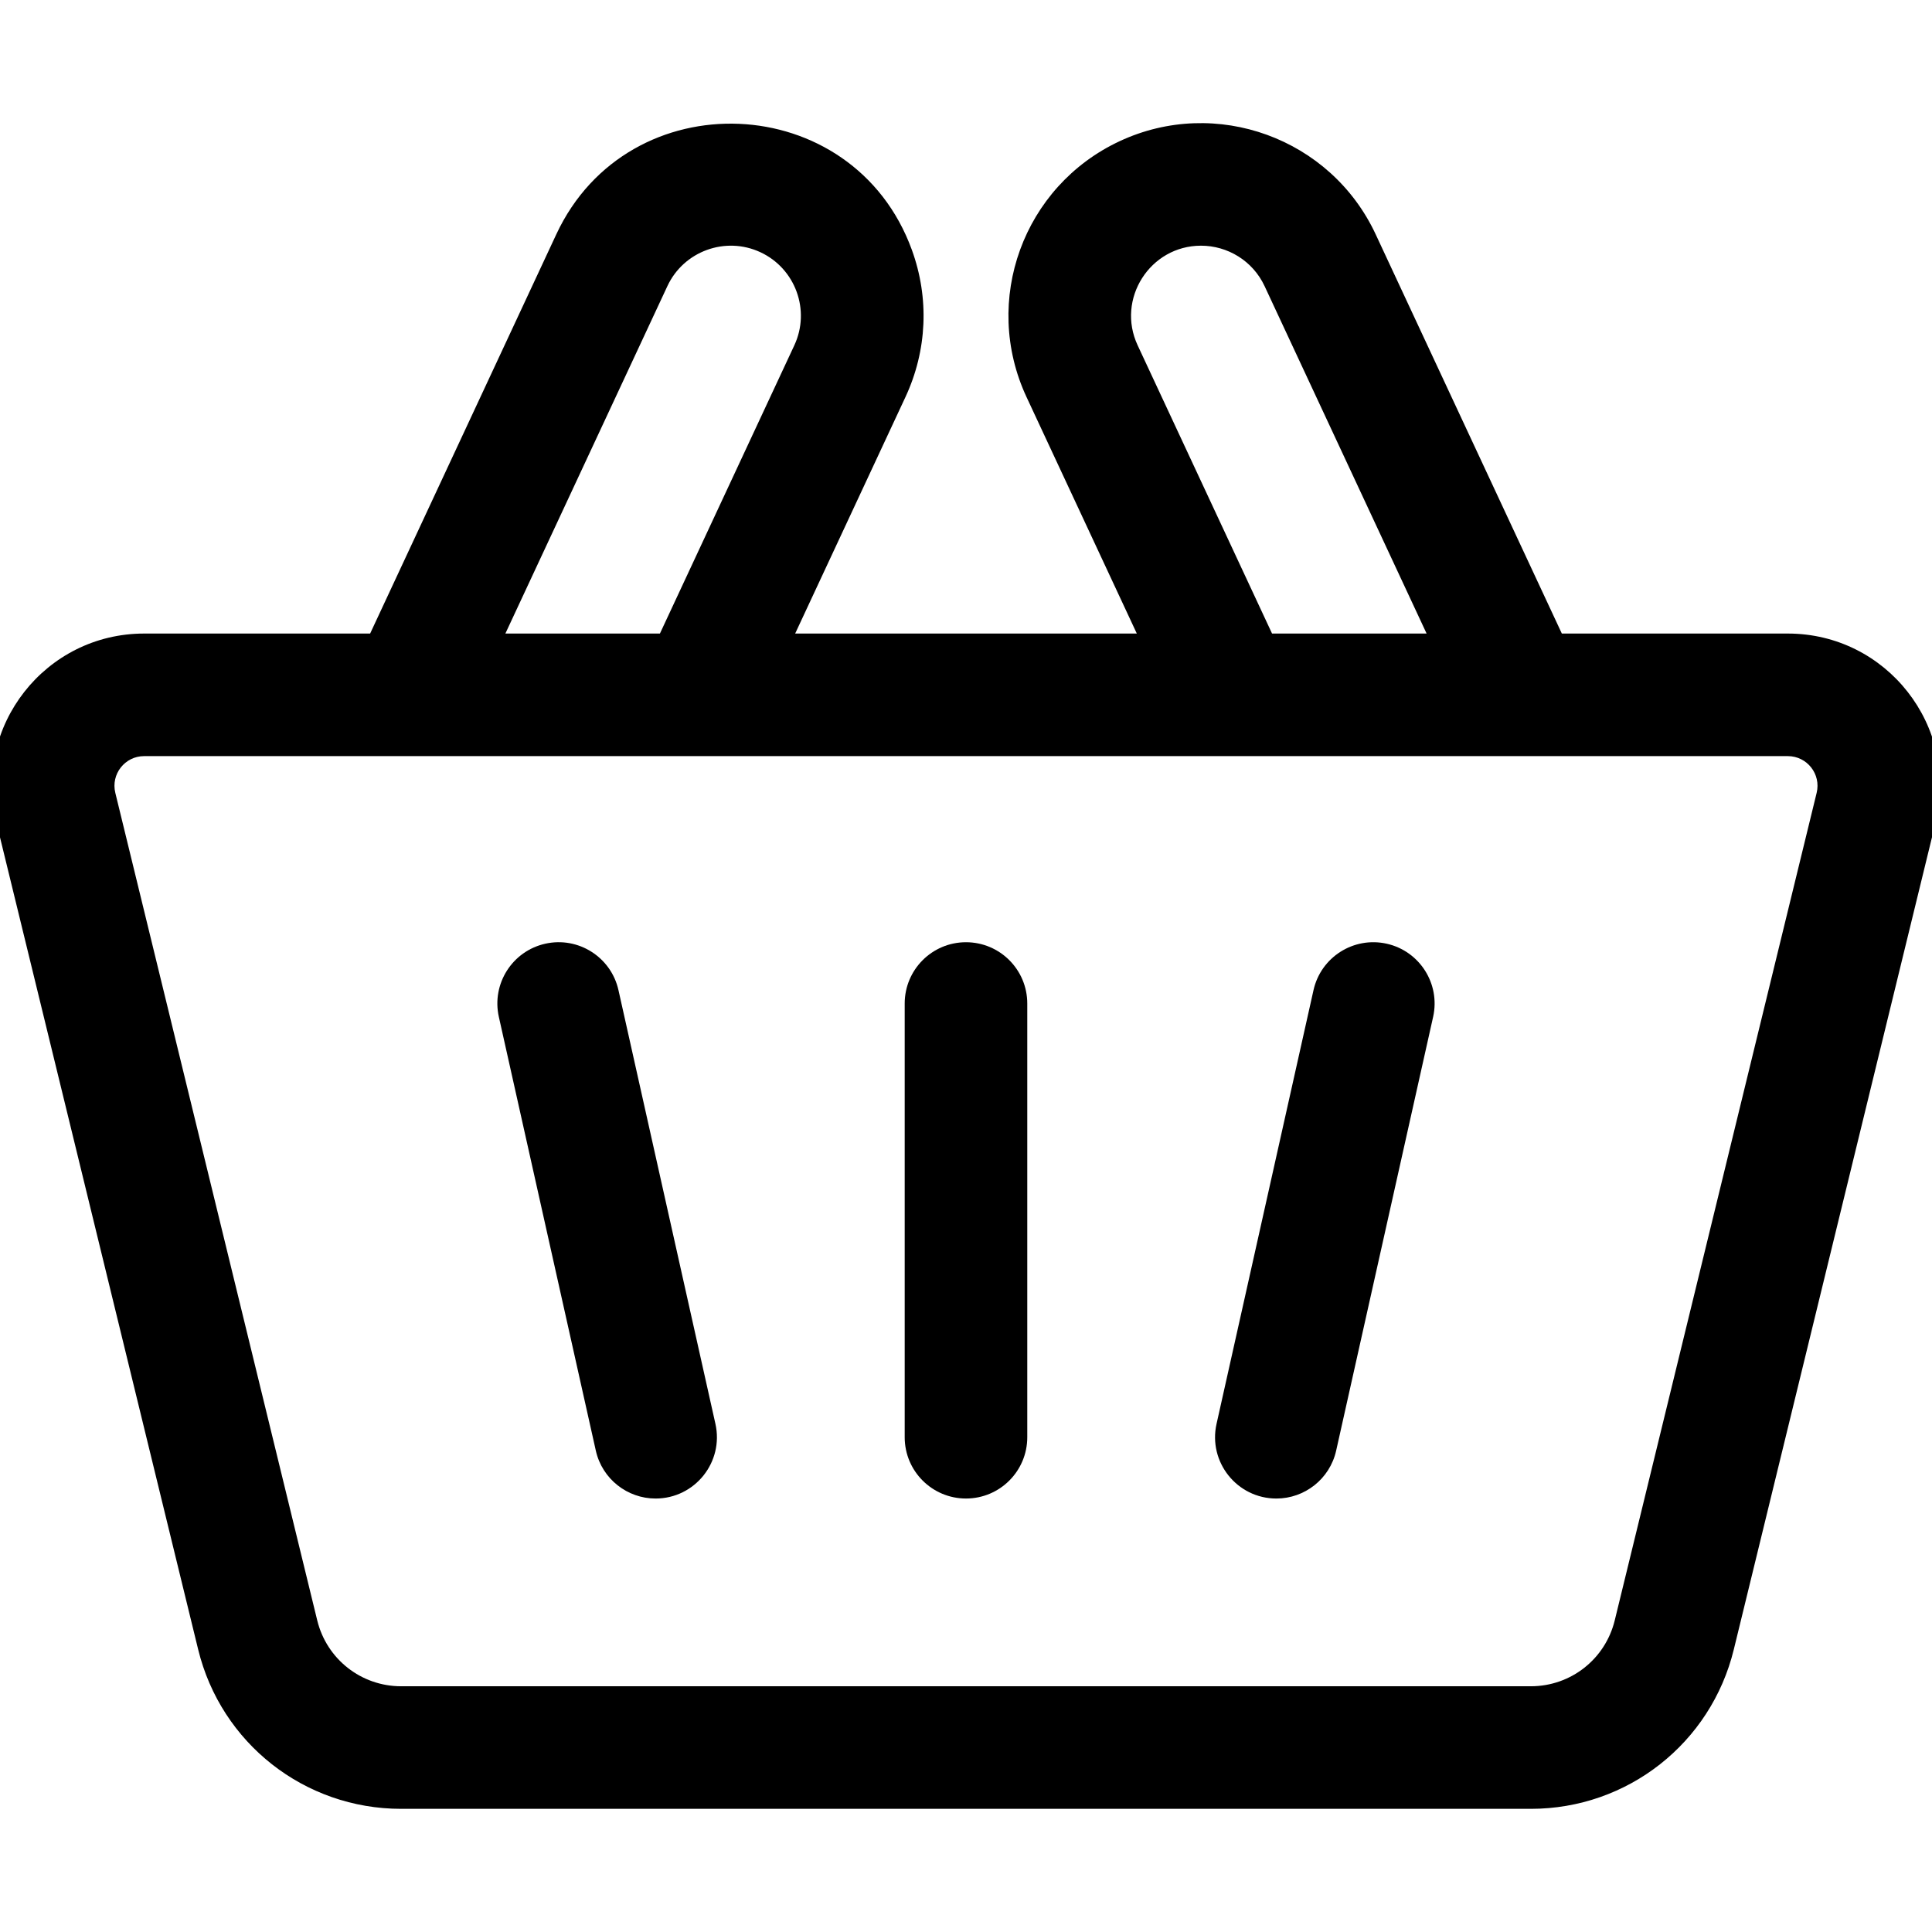 <?xml version="1.0" encoding="UTF-8" standalone="no" ?>
<!DOCTYPE svg PUBLIC "-//W3C//DTD SVG 1.1//EN" "http://www.w3.org/Graphics/SVG/1.1/DTD/svg11.dtd">
<svg xmlns="http://www.w3.org/2000/svg" xmlns:xlink="http://www.w3.org/1999/xlink" version="1.1" width="1080" height="1080" viewBox="0 0 1080 1080" xml:space="preserve">
<desc>Created with Fabric.js 5.2.4</desc>
<defs>
</defs>
<g transform="matrix(1 0 0 1 540 540)" id="bab15695-775c-41be-bc51-b21bad852034"  >
<rect style="stroke: none; stroke-width: 1; stroke-dasharray: none; stroke-linecap: butt; stroke-dashoffset: 0; stroke-linejoin: miter; stroke-miterlimit: 4; fill: rgb(255,255,255); fill-rule: nonzero; opacity: 1; visibility: hidden;" vector-effect="non-scaling-stroke"  x="-540" y="-540" rx="0" ry="0" width="1080" height="1080" />
</g>
<g transform="matrix(1 0 0 1 540 540)" id="f0204d7a-d62a-46c6-aebd-0c88d4e37b2a"  >
</g>
<g transform="matrix(2.12 0 0 2.12 540 540)"  >
<g style=""   >
		<g transform="matrix(1.01 0 0 1.01 0 0)" id="Layer_1"  >
<path style="stroke: none; stroke-width: 1; stroke-dasharray: none; stroke-linecap: butt; stroke-dashoffset: 0; stroke-linejoin: miter; stroke-miterlimit: 4; fill: rgb(0,0,0); fill-rule: nonzero; opacity: 1;" vector-effect="non-scaling-stroke"  transform=" translate(-254.33, -254.33)" d="M 468.881 167.536 L 409.886 167.536 L 361.283 63.308 C 349.565 38.18 319.589 27.271 294.461 38.987 C 269.273 50.732 258.393 80.619 270.139 105.809 L 298.923 167.536 L 209.73 167.536 L 238.514 105.809 C 244.19 93.636 244.786 79.982 240.193 67.361 C 224.906 25.37 166.177 22.976 147.37 63.308 L 98.767 167.536 L 39.771 167.536 C 14.015 167.536 -4.962 191.657 1.153 216.711 L 53.866 432.747 C 59.845 457.255 81.64 474.372 106.867 474.372 L 401.785 474.372 C 427.012 474.372 448.806 457.255 454.786 432.747 L 507.499 216.711 C 513.606 191.69 494.671 167.536 468.881 167.536 z M 299.141 92.286 C 293.5 80.189 302.379 66.277 315.684 66.277 C 322.574 66.277 329.183 70.188 332.282 76.832 L 374.578 167.536 L 334.231 167.536 z M 176.371 76.832 C 180.632 67.695 191.531 63.728 200.668 67.989 C 209.805 72.25 213.772 83.149 209.512 92.286 L 174.422 167.536 L 134.075 167.536 z M 476.411 209.125 L 423.698 425.162 C 421.225 435.295 412.215 442.371 401.785 442.371 L 106.867 442.371 C 96.437 442.371 87.427 435.294 84.954 425.161 L 32.241 209.125 C 31.05 204.247 34.73 199.536 39.771 199.536 L 468.88 199.536 C 473.923 199.536 477.601 204.247 476.411 209.125 z" stroke-linecap="round" />
</g>
		<g transform="matrix(1.01 0 0 1.01 0 67.07)" id="Layer_1"  >
<path style="stroke: none; stroke-width: 1; stroke-dasharray: none; stroke-linecap: butt; stroke-dashoffset: 0; stroke-linejoin: miter; stroke-miterlimit: 4; fill: rgb(0,0,0); fill-rule: nonzero; opacity: 1;" vector-effect="non-scaling-stroke"  transform=" translate(-254.33, -320.95)" d="M 254.326 248.338 C 245.489 248.338 238.326 255.502 238.326 264.338 L 238.326 377.57 C 238.326 386.406 245.489 393.57 254.326 393.57 C 263.163 393.57 270.326 386.406 270.326 377.57 L 270.326 264.338 C 270.326 255.501 263.163 248.338 254.326 248.338 z" stroke-linecap="round" />
</g>
		<g transform="matrix(1.01 0 0 1.01 94.62 67.07)" id="Layer_1"  >
<path style="stroke: none; stroke-width: 1; stroke-dasharray: none; stroke-linecap: butt; stroke-dashoffset: 0; stroke-linejoin: miter; stroke-miterlimit: 4; fill: rgb(0,0,0); fill-rule: nonzero; opacity: 1;" vector-effect="non-scaling-stroke"  transform=" translate(-348.33, -320.95)" d="M 364.476 248.723 C 355.854 246.797 347.298 252.224 345.371 260.847 L 320.057 374.079 C 317.827 384.055 325.413 393.573 335.686 393.573 C 343.012 393.573 349.621 388.508 351.286 381.06 L 376.6 267.828 C 378.527 259.205 373.1 250.651 364.476 248.723 z" stroke-linecap="round" />
</g>
		<g transform="matrix(1.01 0 0 1.01 -94.62 67.07)" id="Layer_1"  >
<path style="stroke: none; stroke-width: 1; stroke-dasharray: none; stroke-linecap: butt; stroke-dashoffset: 0; stroke-linejoin: miter; stroke-miterlimit: 4; fill: rgb(0,0,0); fill-rule: nonzero; opacity: 1;" vector-effect="non-scaling-stroke"  transform=" translate(-160.33, -320.95)" d="M 163.281 260.847 C 161.352 252.223 152.802 246.794 144.176 248.723 C 135.553 250.651 130.125 259.205 132.053 267.828 L 157.367 381.06 C 159.032 388.508 165.639 393.573 172.967 393.573 C 183.23 393.573 190.828 384.063 188.596 374.079 z" stroke-linecap="round" />
</g>
</g>
</g>
</svg>